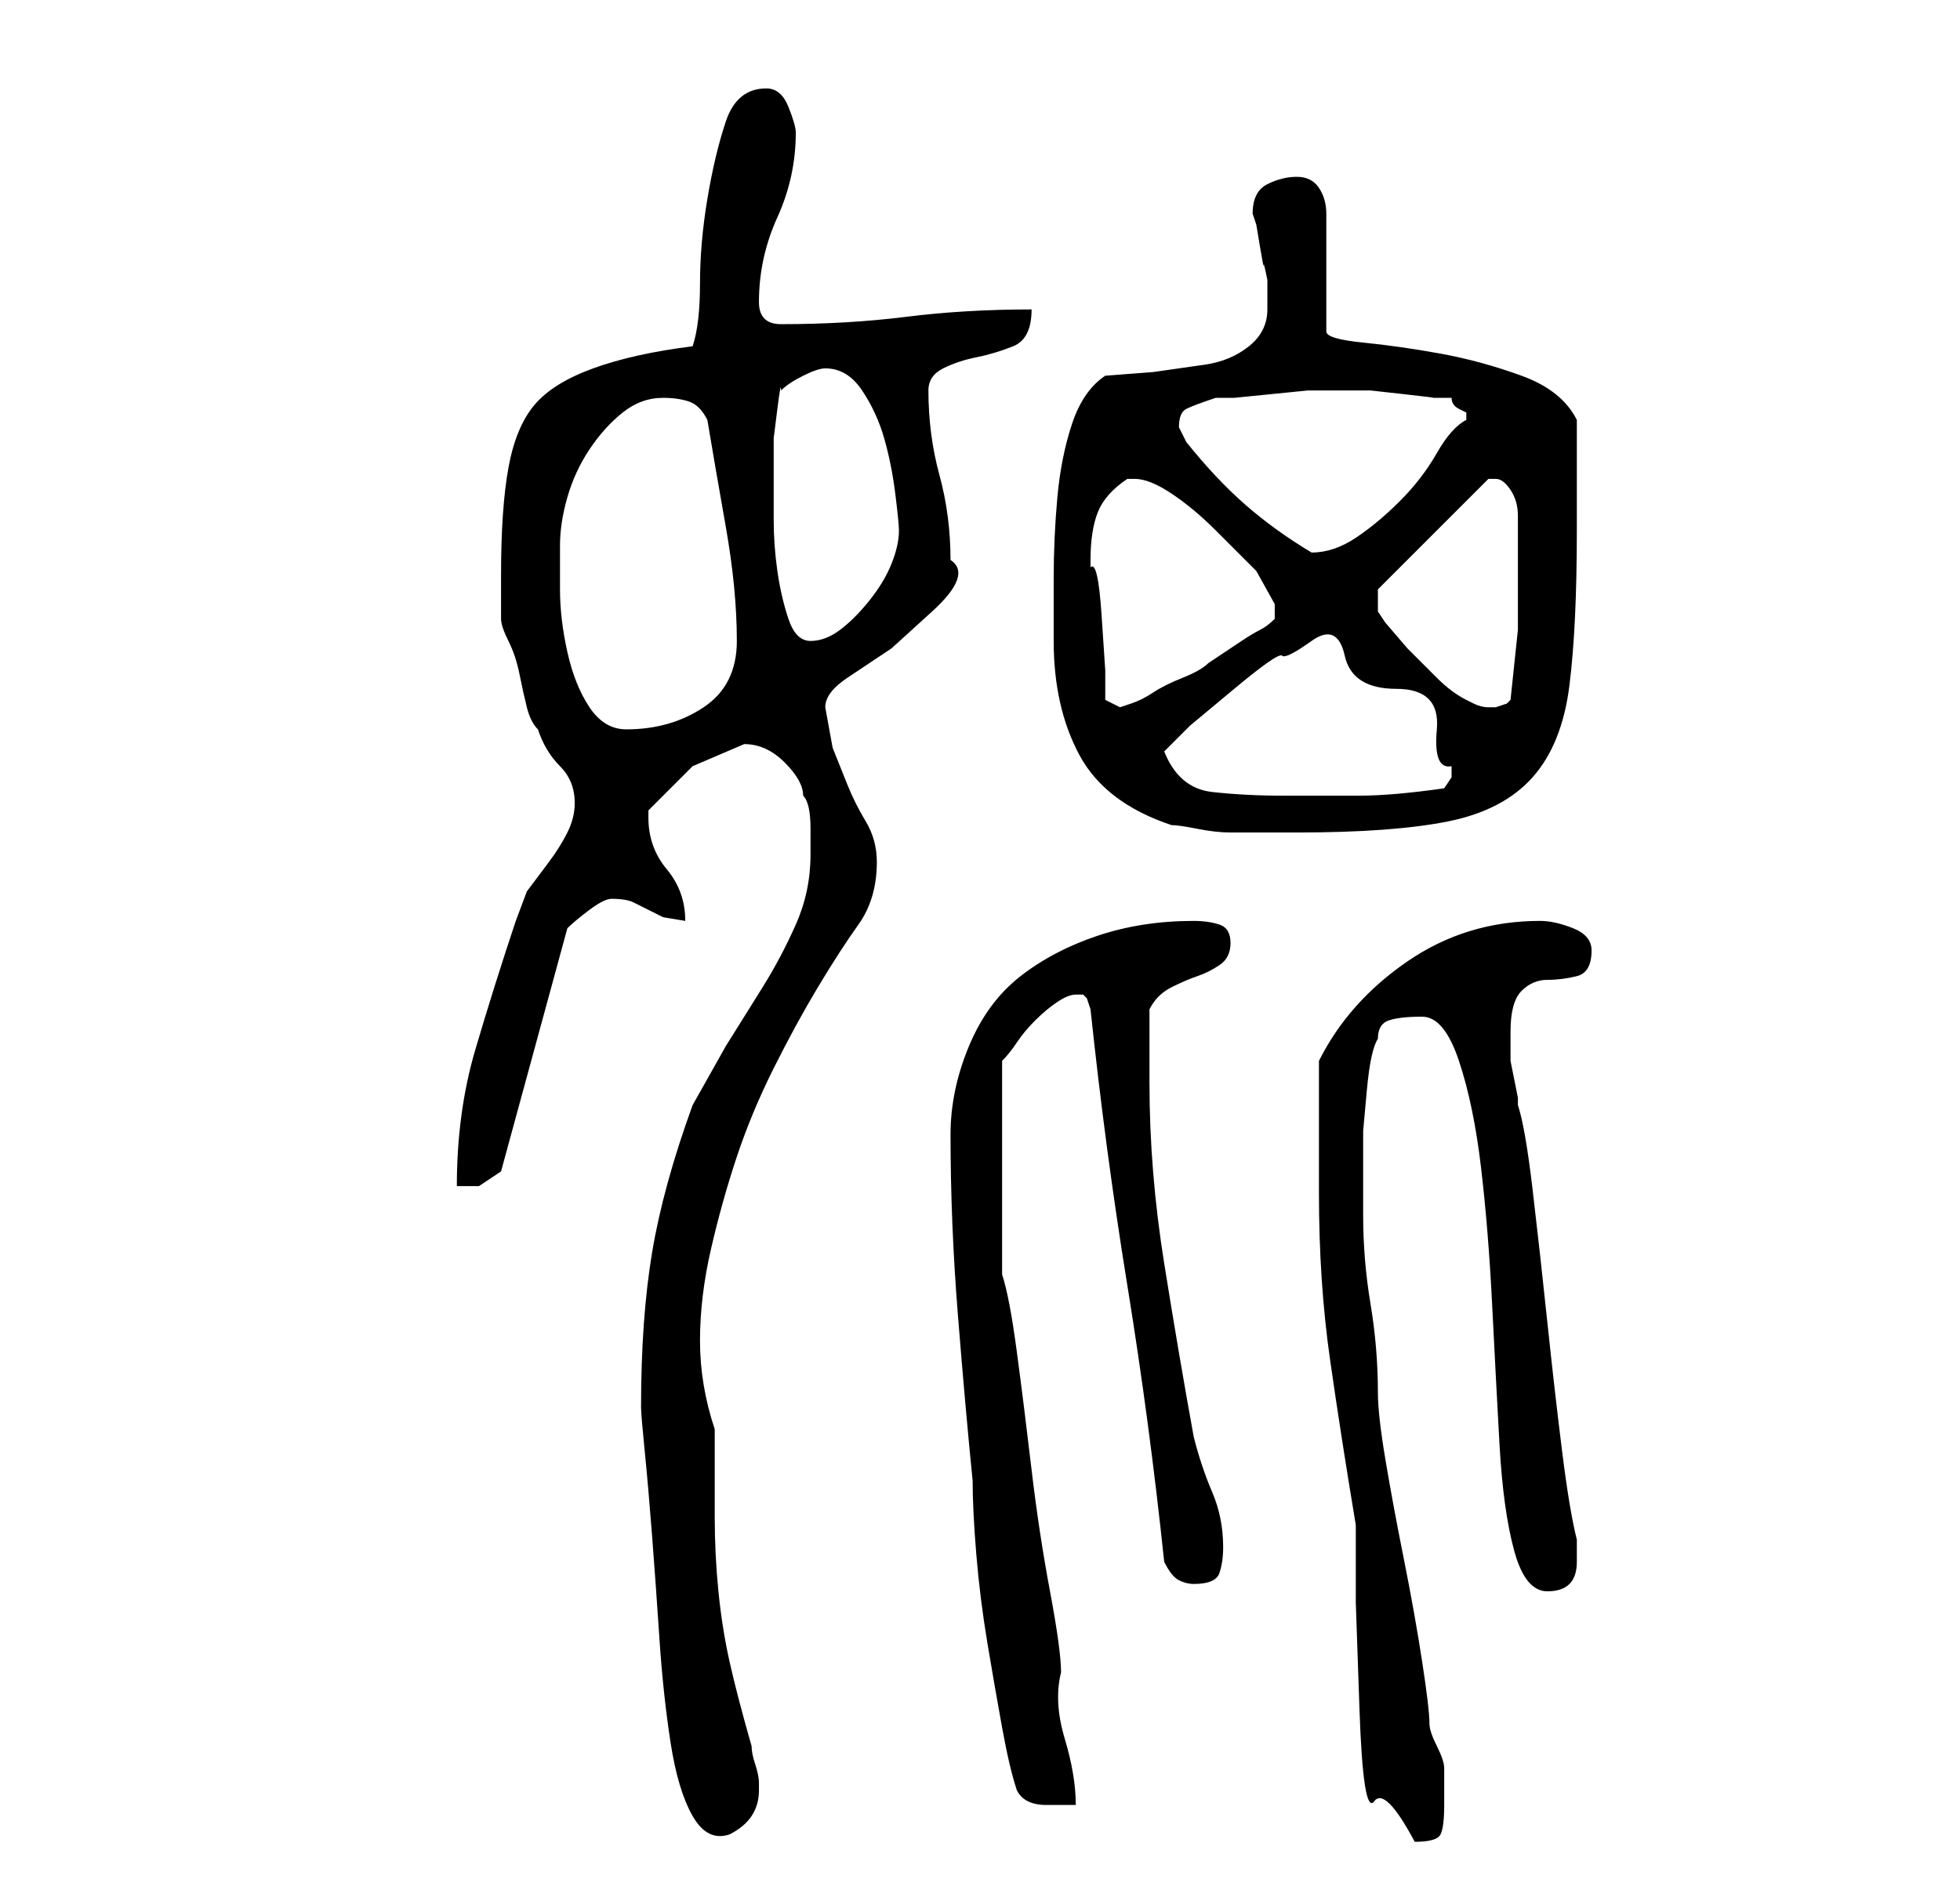 <?xml version="1.0" standalone="no"?>
<!DOCTYPE svg PUBLIC "-//W3C//DTD SVG 1.1//EN" "http://www.w3.org/Graphics/SVG/1.1/DTD/svg11.dtd" >
<svg xmlns="http://www.w3.org/2000/svg" xmlns:xlink="http://www.w3.org/1999/xlink" version="1.1" viewBox="-10 0 266 256">
   <path fill="currentColor"
d="M169 162q0 12 1.5 22.5t3.5 22.5v10.5t0.5 14.5t2 12.5t5.5 5.5q3 0 3.5 -1t0.5 -4v-3v-2q0 -1 -1 -3t-1 -3q0 -2 -1 -8.5t-2.5 -14t-2.5 -13.5t-1 -9q0 -6 -1 -12t-1 -12v-6v-5.5t0.5 -5.5t1.5 -7q0 -2 1.5 -2.5t4.5 -0.5t5 6t3 14.5t1.5 18.5t1 19t2 14.5t4.5 5.5
q2 0 3 -1t1 -3v-3q-1 -4 -2 -12t-2 -17.5t-2 -18t-2 -11.5v-1t-0.5 -2.5t-0.5 -2.5v-2v-1v-1q0 -4 1.5 -5.5t3.5 -1.5t4 -0.5t2 -3.5q0 -2 -2.5 -3t-4.5 -1q-10 0 -18 5.5t-12 13.5v18zM77 191q0 1 0.5 6t1 11.5t1 14t1.5 14t3 10t5 2.5q2 -1 3 -2.5t1 -3.5v-1
q0 -1 -0.5 -2.5t-0.5 -2.5q-2 -7 -3 -11.5t-1.5 -9.5t-0.5 -10v-12q-1 -3 -1.5 -6t-0.5 -6q0 -6 1.5 -12.5t3.5 -12.5t5 -12t6 -11t5.5 -8.5t2.5 -8.5q0 -3 -1.5 -5.5t-2.5 -5l-2 -5t-1 -5.5q0 -2 3 -4l6 -4t5.5 -5t2.5 -7q0 -6 -1.5 -11.5t-1.5 -11.5q0 -2 2 -3t4.5 -1.5
t5 -1.5t2.5 -5q-9 0 -17 1t-17 1q-3 0 -3 -3q0 -6 2.5 -11.5t2.5 -11.5q0 -1 -1 -3.5t-3 -2.5q-4 0 -5.5 4.5t-2.5 10.5t-1 11.5t-1 8.5q-8 1 -13.5 3t-8 5t-3.5 8.5t-1 14.5v6q0 1 1 3t1.5 4.5t1 4.5t1.5 3q1 3 3 5t2 5q0 2 -1 4t-2.5 4l-3 4t-1.5 4q-3 9 -5.5 17.5
t-2.5 18.5h3t3 -2l9 -33q1 -1 3 -2.5t3 -1.5q2 0 3 0.5l2 1l2 1t3 0.5q0 -4 -2.5 -7t-2.5 -7v-1l6 -6t7 -3q3 0 5.5 2.5t2.5 4.5q1 1 1 4.5v3.5q0 5 -2 9.5t-4.5 8.5l-5 8t-4.5 8q-4 11 -5.5 20t-1.5 21zM119 154q0 12 1 24.5t2 22.5q0 4 0.5 10t1.5 12t2 11.5t2 8.5
q1 2 4 2h4q0 -4 -1.5 -9t-0.5 -9q0 -3 -1.5 -11t-2.5 -16.5t-2 -16t-2 -10.5v-2v-4.5v-4.5v-3v-3v-4.5v-4.5v-3q1 -1 2 -2.5t2.5 -3t3 -2.5t2.5 -1h1v0l0.5 0.5t0.5 1.5q2 19 5 37.5t5 37.5q1 2 2 2.5t2 0.5q3 0 3.5 -1.5t0.5 -3.5q0 -4 -1.5 -7.5t-2.5 -7.5
q-2 -11 -4 -23.5t-2 -24.5v-10q1 -2 3 -3t3.5 -1.5t3 -1.5t1.5 -3t-1.5 -2.5t-3.5 -0.5q-7 0 -13 2t-10.5 5.5t-7 9.5t-2.5 12zM133 87q0 9 3.5 15.5t12.5 9.5q1 0 3.5 0.5t4.5 0.5h6h3q13 0 20.5 -1.5t11.5 -6t5 -12.5t1 -21v-15q-2 -4 -7.5 -6t-11 -3t-10.5 -1.5t-5 -1.5
v-16q0 -2 -1 -3.5t-3 -1.5t-4 1t-2 4l0.5 1.5t0.5 3t0.5 2.5t0.5 2v4q0 3 -2.5 5t-6 2.5l-7 1t-6.5 0.5q-3 2 -4.5 6.5t-2 10t-0.5 11v8.5zM148 102l3.5 -3.5t6 -5t6.5 -4.5t4 -2t4.5 2t7 4.5t5.5 5.5t2 5v1.5t-1 1.5q-7 1 -11.5 1h-10.5q-5 0 -9.5 -0.5t-6.5 -5.5zM66 74
q0 -3 1 -6.5t3 -6.5t4.5 -5t5.5 -2q2 0 3.5 0.5t2.5 2.5q1 6 2.5 14.5t1.5 15.5q0 6 -4.5 9t-10.5 3q-3 0 -5 -3t-3 -7.5t-1 -8.5v-6zM138 76q0 -4 1 -6.5t4 -4.5h1q2 0 5 2t6 5l5.5 5.5t2.5 4.5v1v1q-1 1 -2 1.5t-2.5 1.5l-3 2l-1.5 1q-1 1 -3.5 2t-4 2t-3 1.5l-1.5 0.5
l-2 -1v-4t-0.5 -7.5t-1.5 -6.5v-1zM177 80l15 -15h1q1 0 2 1.5t1 3.5v4v3v8.5t-1 9.5l-0.5 0.5t-1.5 0.5v0h-1v0q-1 0 -2 -0.5l-1 -0.5q-2 -1 -4 -3l-4 -4t-3 -3.5l-1 -1.5v-3zM95 66v-2.5v-4t0.5 -4t0.5 -2.5q1 -1 3 -2t3 -1q3 0 5 3t3 6.5t1.5 7.5t0.5 5q0 2 -1 4.5t-3 5
t-4 4t-4 1.5t-3 -3t-1.5 -6.5t-0.5 -7v-4.5zM151 60l-0.5 -1l-0.5 -1q0 -2 1 -2.5t4 -1.5h2.5t5 -0.5t5 -0.5h4.5h0.5h0.5h0.5h0.5h2t4.5 0.5t4 0.5h2.5q0 1 1 1.5l1 0.5v0v0v1q-2 1 -4 4.5t-5 6.5t-6 5t-6 2v0q-5 -3 -9 -6.5t-8 -8.5z" />
</svg>
